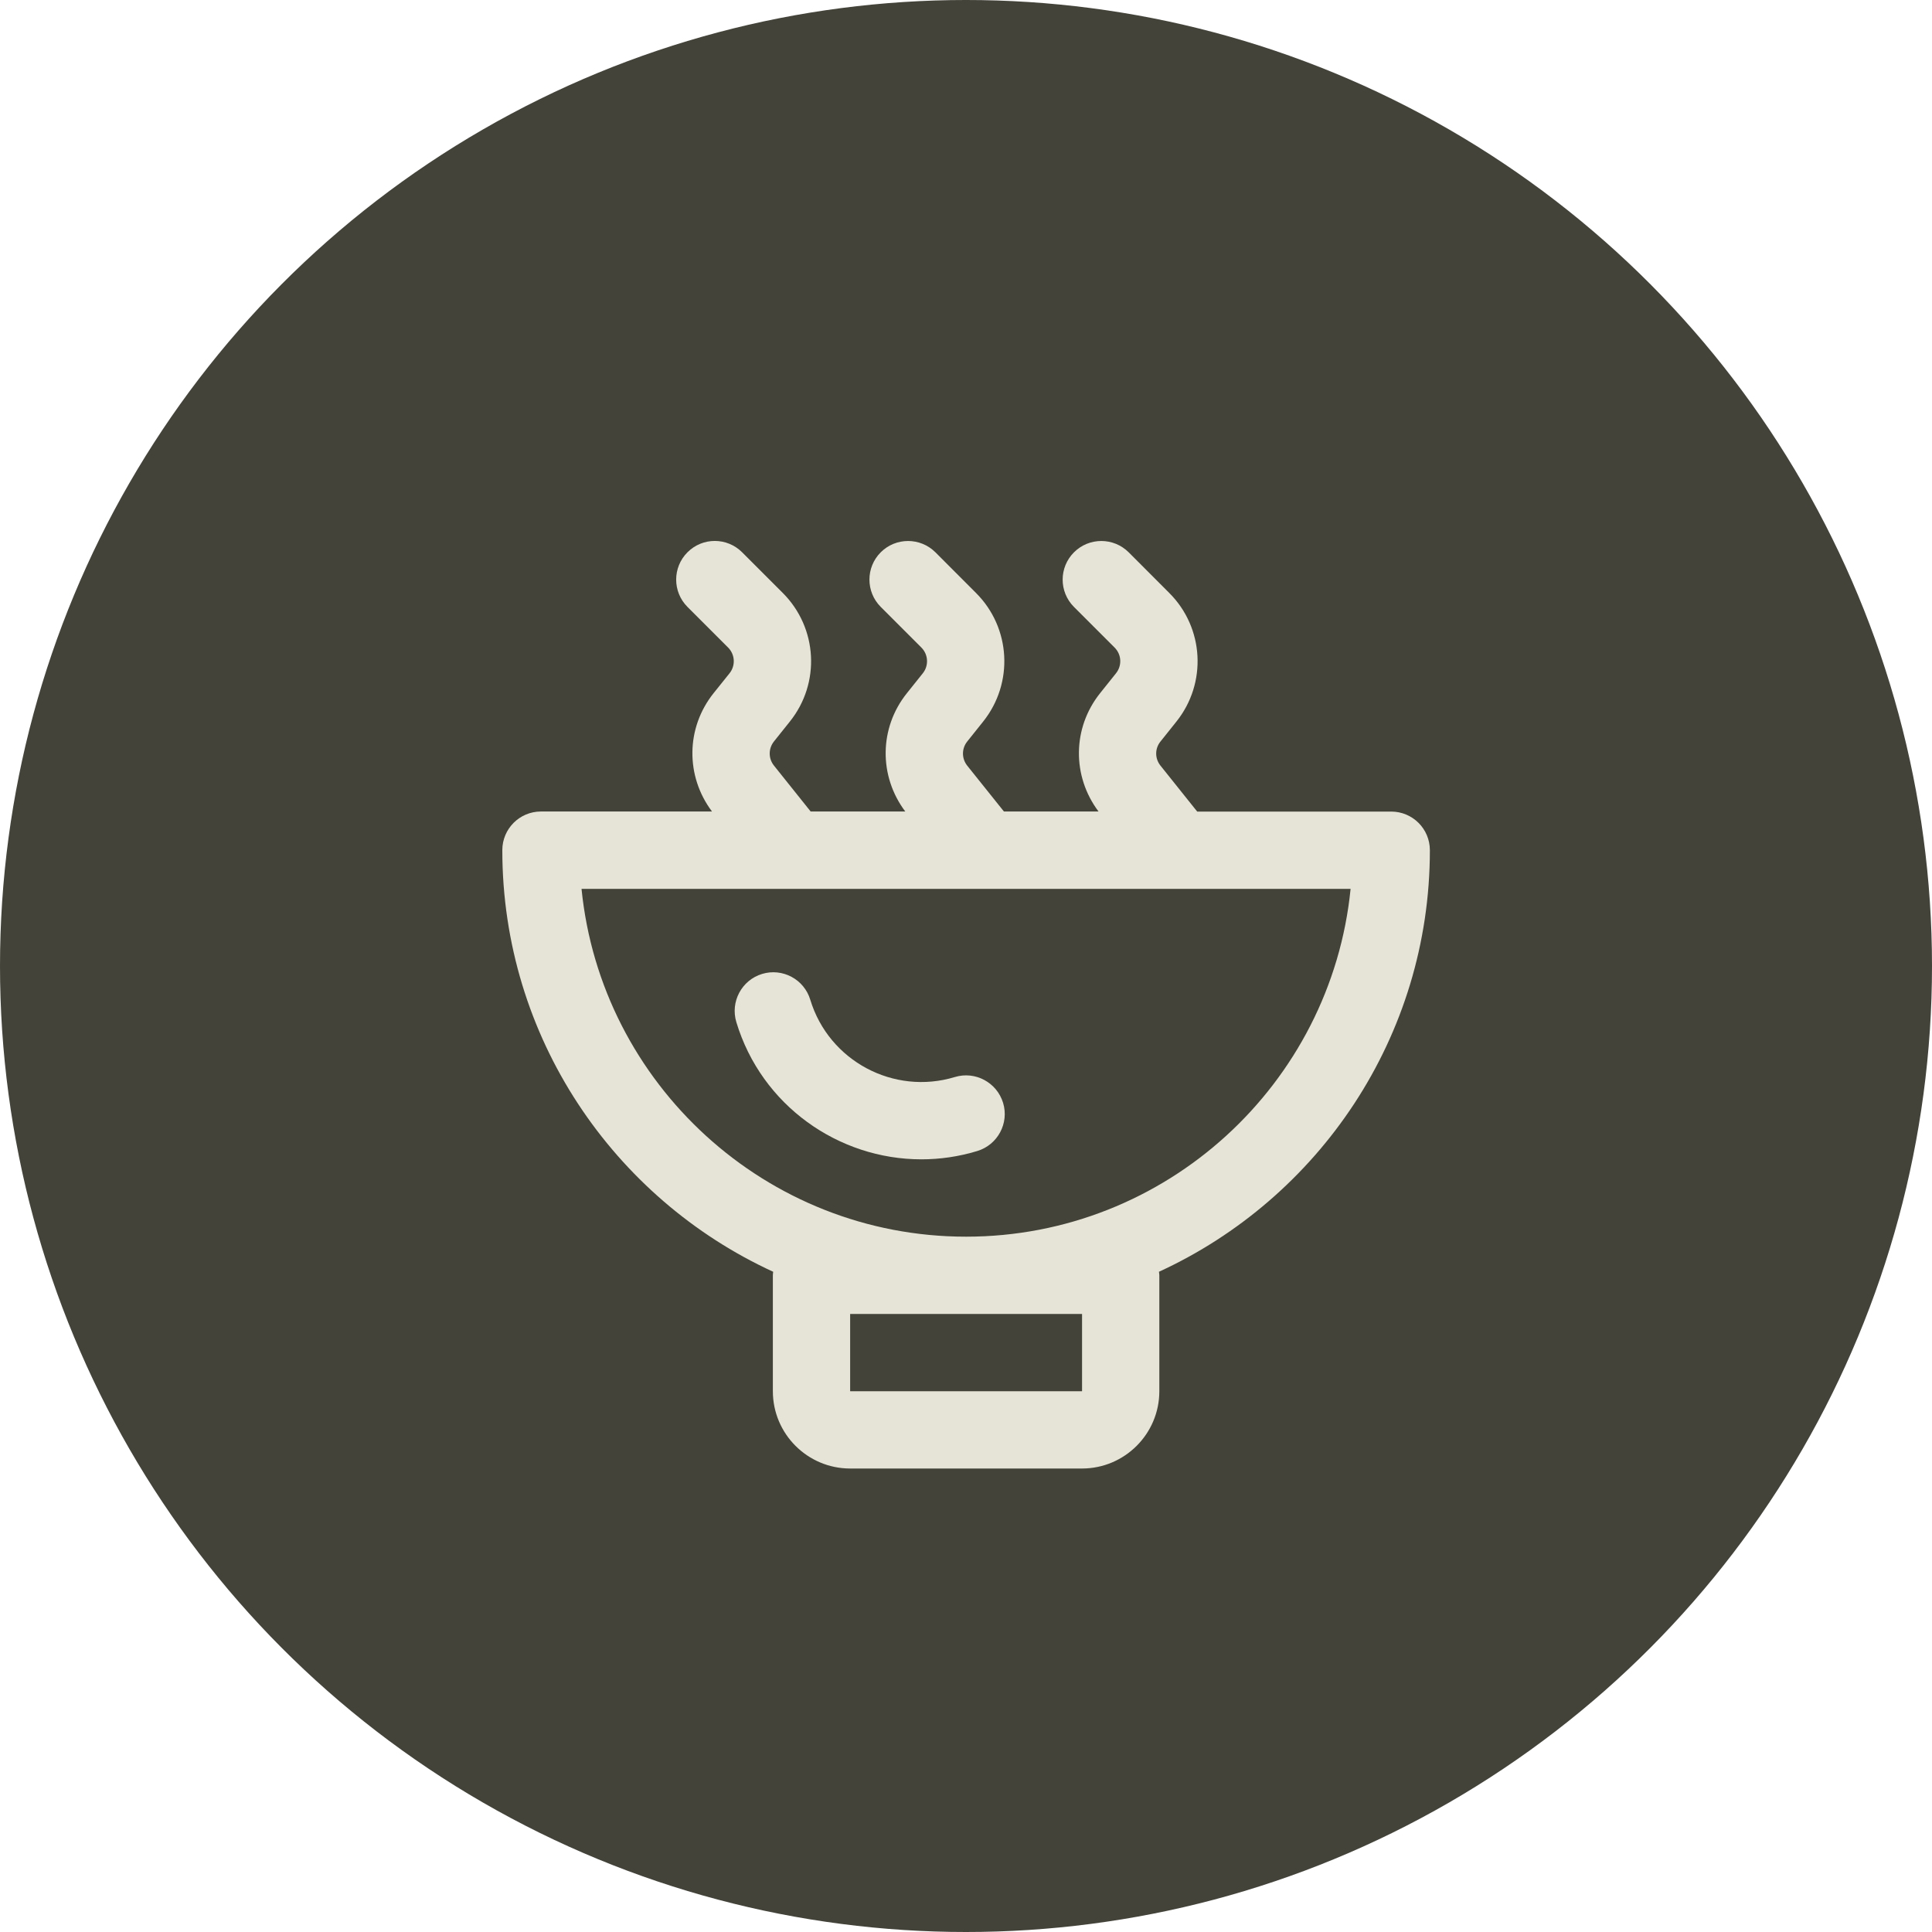 <svg width="30" height="30" viewBox="0 0 30 30" fill="none" xmlns="http://www.w3.org/2000/svg">
<circle cx="15" cy="15" r="15" fill="#44433A"/>
<path d="M12.006 19.748C12.004 19.766 12.001 19.784 12.001 19.803V21.603C12.001 22.265 12.539 22.803 13.201 22.803H16.802C17.463 22.803 18.002 22.265 18.002 21.603V19.803C18.002 19.784 17.998 19.766 17.996 19.748C20.476 18.609 22.203 16.104 22.203 13.202C22.203 12.87 21.934 12.602 21.602 12.602H18.59L18.02 11.889C17.931 11.778 17.931 11.624 18.02 11.514L18.267 11.205C18.745 10.607 18.698 9.748 18.156 9.207L17.526 8.576C17.291 8.342 16.911 8.342 16.677 8.576C16.442 8.811 16.442 9.19 16.677 9.425L17.308 10.056C17.416 10.164 17.425 10.335 17.329 10.455L17.082 10.764C16.651 11.304 16.645 12.052 17.058 12.601H15.589L15.019 11.889C14.931 11.778 14.931 11.624 15.019 11.514L15.266 11.205C15.744 10.607 15.697 9.748 15.155 9.207L14.525 8.576C14.29 8.342 13.91 8.342 13.676 8.576C13.442 8.81 13.442 9.19 13.676 9.424L14.307 10.055C14.415 10.163 14.425 10.335 14.329 10.455L14.082 10.764C13.65 11.303 13.644 12.052 14.057 12.601H12.588L12.018 11.888C11.93 11.778 11.93 11.624 12.018 11.513L12.265 11.204C12.744 10.606 12.696 9.748 12.154 9.206L11.524 8.576C11.289 8.341 10.909 8.341 10.675 8.576C10.441 8.81 10.441 9.19 10.675 9.424L11.306 10.055C11.414 10.163 11.424 10.335 11.328 10.455L11.081 10.763C10.649 11.303 10.643 12.052 11.056 12.601H8.4C8.069 12.601 7.8 12.869 7.8 13.201C7.8 16.104 9.527 18.609 12.006 19.748ZM16.802 20.403V21.603H13.201V20.403H16.802ZM20.972 13.802C20.67 16.83 18.108 19.203 15.001 19.203C11.895 19.203 9.332 16.83 9.03 13.802H20.972Z" fill="#E5E4D6"/>
<path d="M14.307 18.002C14.594 18.002 14.886 17.961 15.175 17.873C15.492 17.777 15.672 17.442 15.576 17.125C15.479 16.808 15.144 16.628 14.827 16.724C13.878 17.012 12.87 16.474 12.582 15.524C12.486 15.206 12.151 15.027 11.834 15.123C11.517 15.219 11.338 15.555 11.434 15.872C11.825 17.166 13.019 18.002 14.307 18.002Z" fill="#E5E4D6"/>
</svg>
